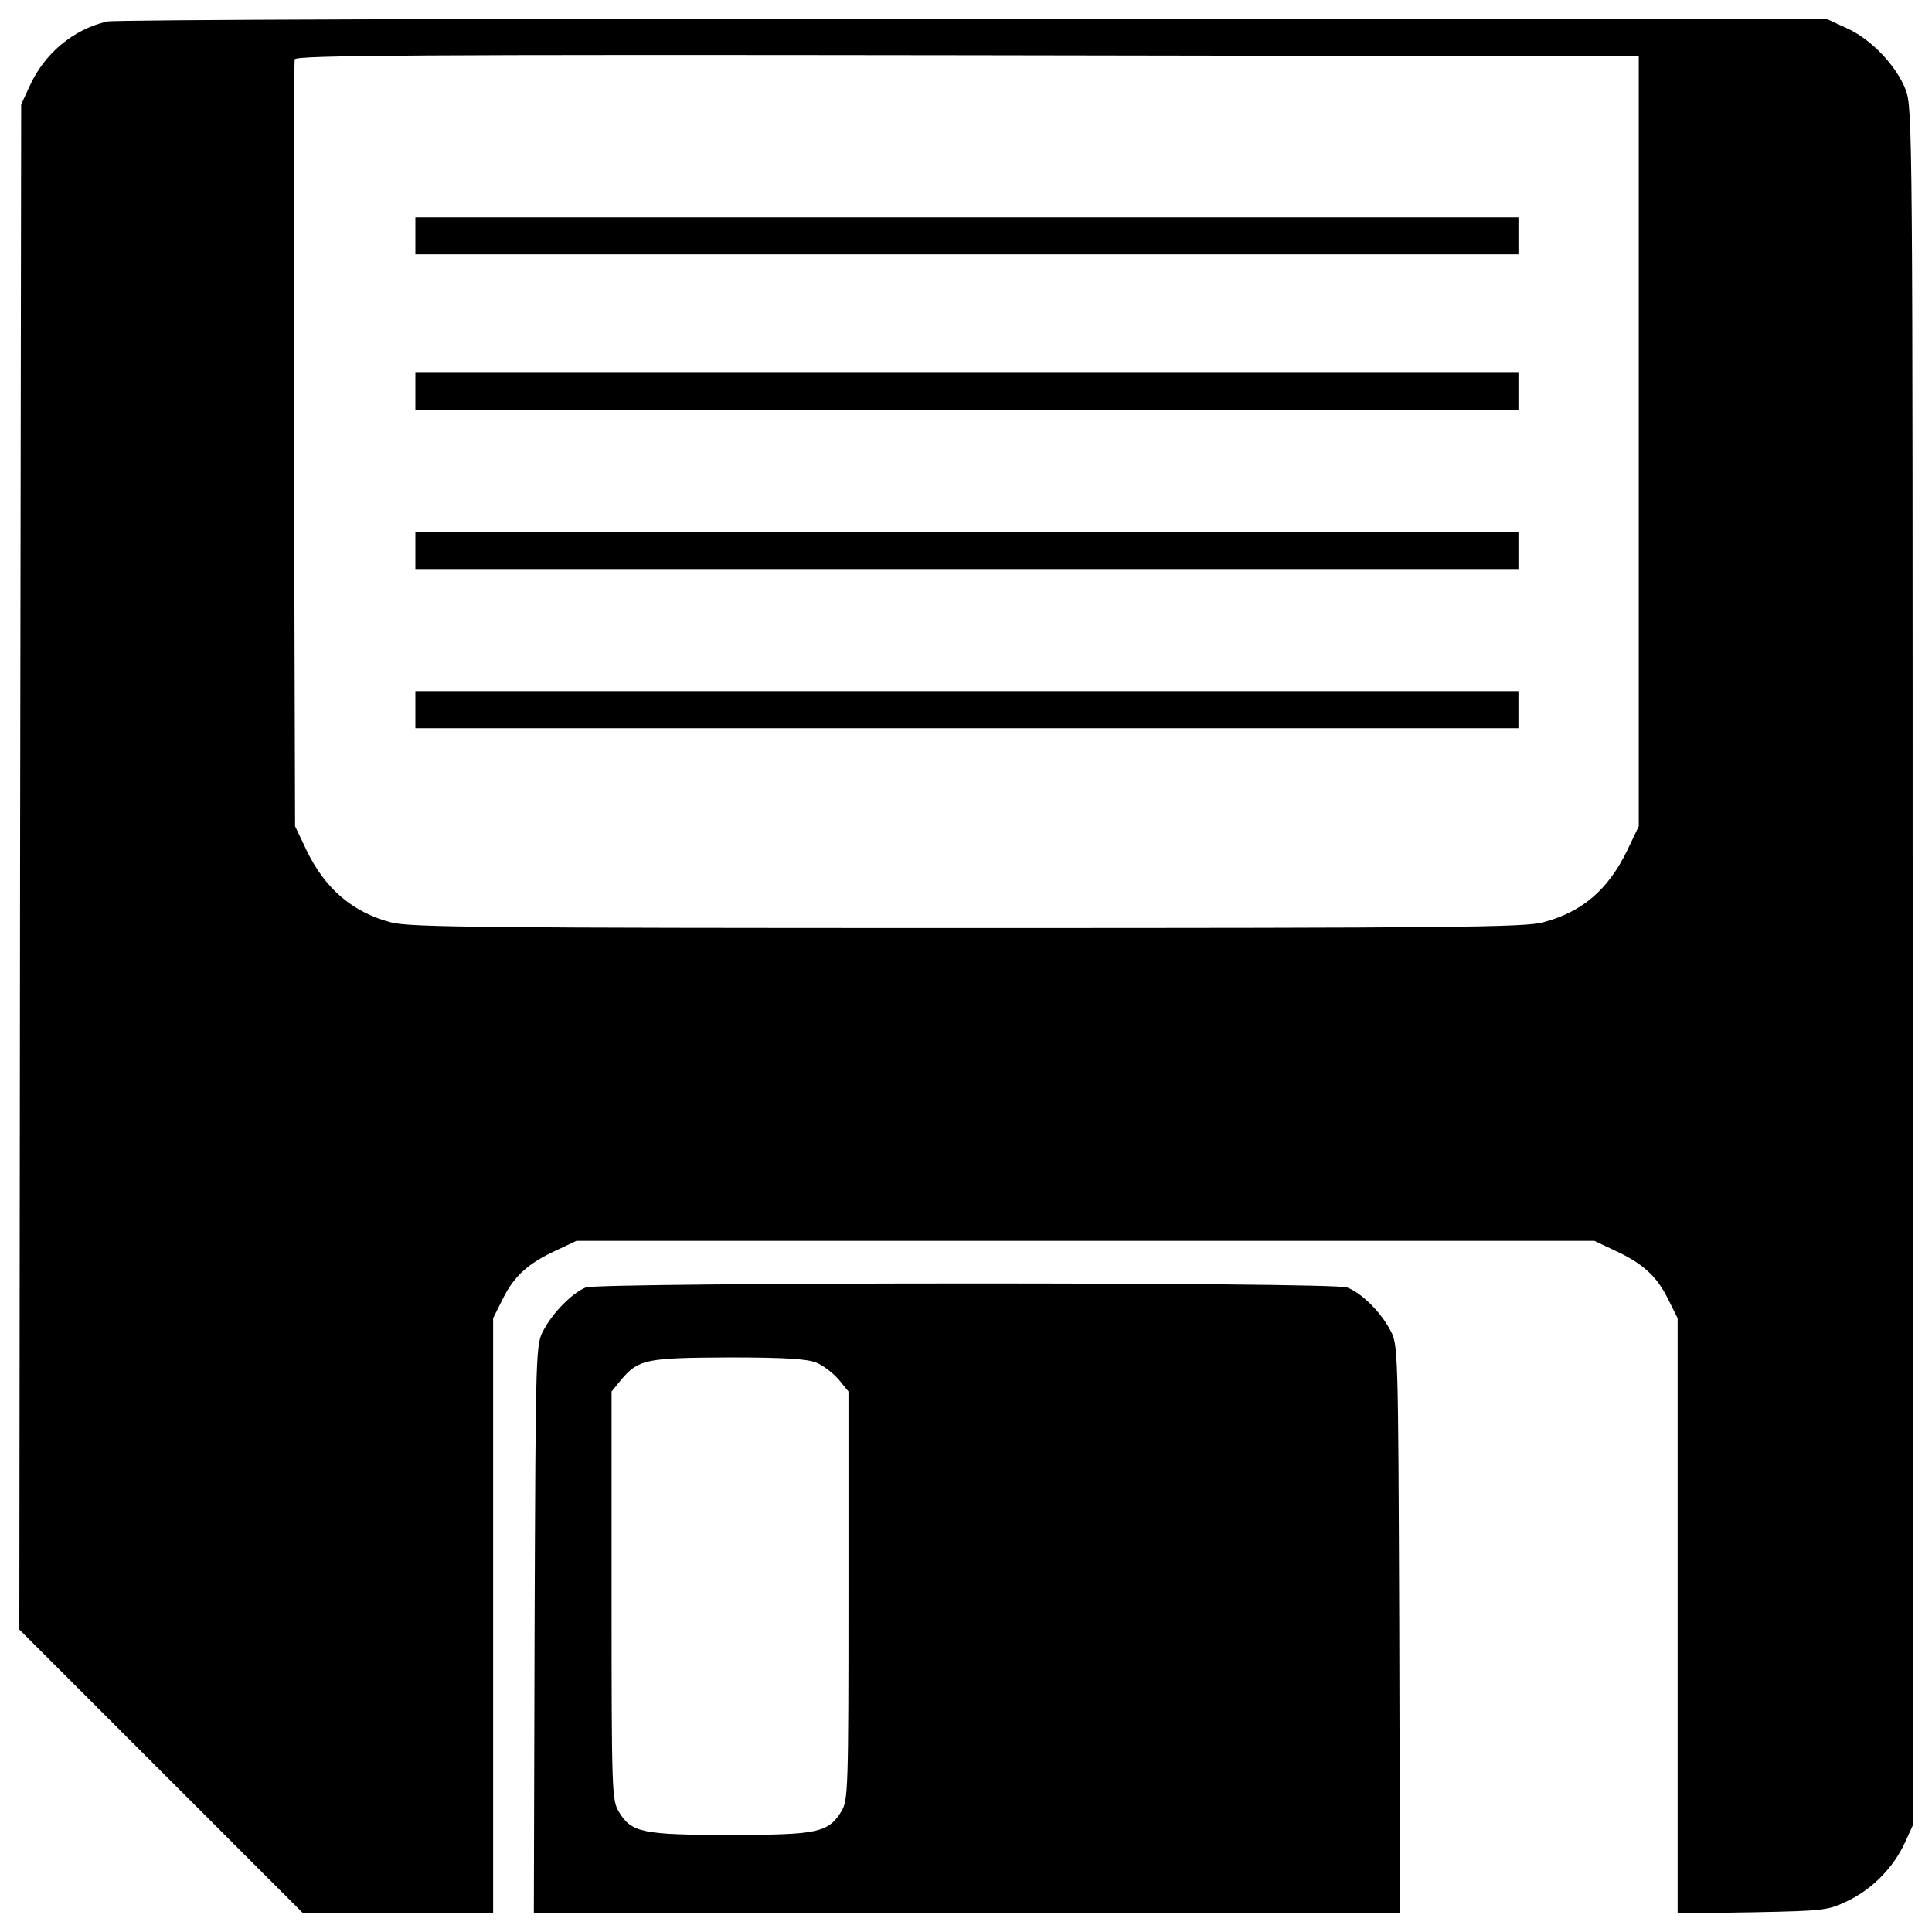 <?xml version="1.0" encoding="utf-8"?>
<!-- Svg Vector Icons : http://www.onlinewebfonts.com/icon -->
<!DOCTYPE svg PUBLIC "-//W3C//DTD SVG 1.1//EN" "http://www.w3.org/Graphics/SVG/1.1/DTD/svg11.dtd">
<svg version="1.1" xmlns="http://www.w3.org/2000/svg" xmlns:xlink="http://www.w3.org/1999/xlink" x="0px" y="0px" viewBox="0 0 1000 1000" enable-background="new 0 0 1000 1000" xml:space="preserve">
<g><g transform="translate(0,512) scale(0.1,-0.1)"><path d="M554.1,5008.5c-174.4-40.2-323.8-164.8-400.4-333.4l-44.1-95.8l-5.7-3946.8L100-3314.3l731.9-731.9l733.8-733.8h492.4h494.3v1538.5V-1703l49.8,99.6c57.5,116.9,130.3,183.9,275.9,251l105.4,49.8h2634.4h2634.4l105.4-49.8c145.6-67.1,218.4-134.1,275.9-251l49.8-99.6v-1540.4v-1540.4l387,5.7c379.4,7.7,390.8,9.6,498.1,61.3c124.5,61.3,231.8,170.5,291.2,298.9l40.2,88.1v4445c0,4335.8,0,4446.9-36.4,4540.8c-47.9,124.5-180.1,262.5-304.6,318l-99.6,46l-4416.2,3.8C2508.3,5023.8,596.2,5018.1,554.1,5008.5z M8482.2,2835.8V843.3l-59.4-124.5c-99.6-205-233.8-320-438.8-373.6c-99.6-24.9-457.9-28.7-2979.3-28.7c-2521.4,0-2879.6,3.8-2979.3,28.7c-199.3,51.7-342.9,174.4-438.7,373.6l-59.4,124.5l-5.7,1973.4c-1.9,1084.4,0,1983,3.8,1996.4c7.7,21.1,655.2,24.9,3483.2,21.1l3473.6-5.7V2835.8z"/><path d="M2150,3899.2v-95.8h2854.7h2854.7v95.8v95.8H5004.8H2150V3899.2z"/><path d="M2150,3094.5v-95.8h2854.7h2854.7v95.8v95.8H5004.8H2150V3094.5z"/><path d="M2150,2270.6v-95.8h2854.7h2854.7v95.8v95.8H5004.8H2150V2270.6z"/><path d="M2150,1446.8V1351h2854.7h2854.7v95.8v95.8H5004.8H2150V1446.8z"/><path d="M3031.4-1544c-67.1-26.8-168.6-128.4-216.5-218.4c-42.2-76.6-42.2-80.5-47.9-1546.2l-3.8-1471.4h2241.6h2241.6l-3.8,1471.4c-5.7,1465.7-5.7,1469.5-47.9,1546.2c-49.8,93.9-149.4,191.6-222.2,218.4C6899.6-1515.3,3100.4-1517.2,3031.4-1544z M4225-1932.9c34.5-13.4,86.2-53.7,115-86.2l51.7-63.2V-3138c0-1000.1-1.9-1061.4-36.4-1117c-67.1-111.1-124.5-122.6-574.8-122.6c-454.1,0-511.6,11.5-576.7,118.8c-36.4,61.3-38.3,93.9-38.3,1120.8v1055.7l51.7,63.2c88.1,103.5,128.4,111.1,557.5,113C4060.2-1906.1,4179-1913.7,4225-1932.9z"/></g></g>
</svg>